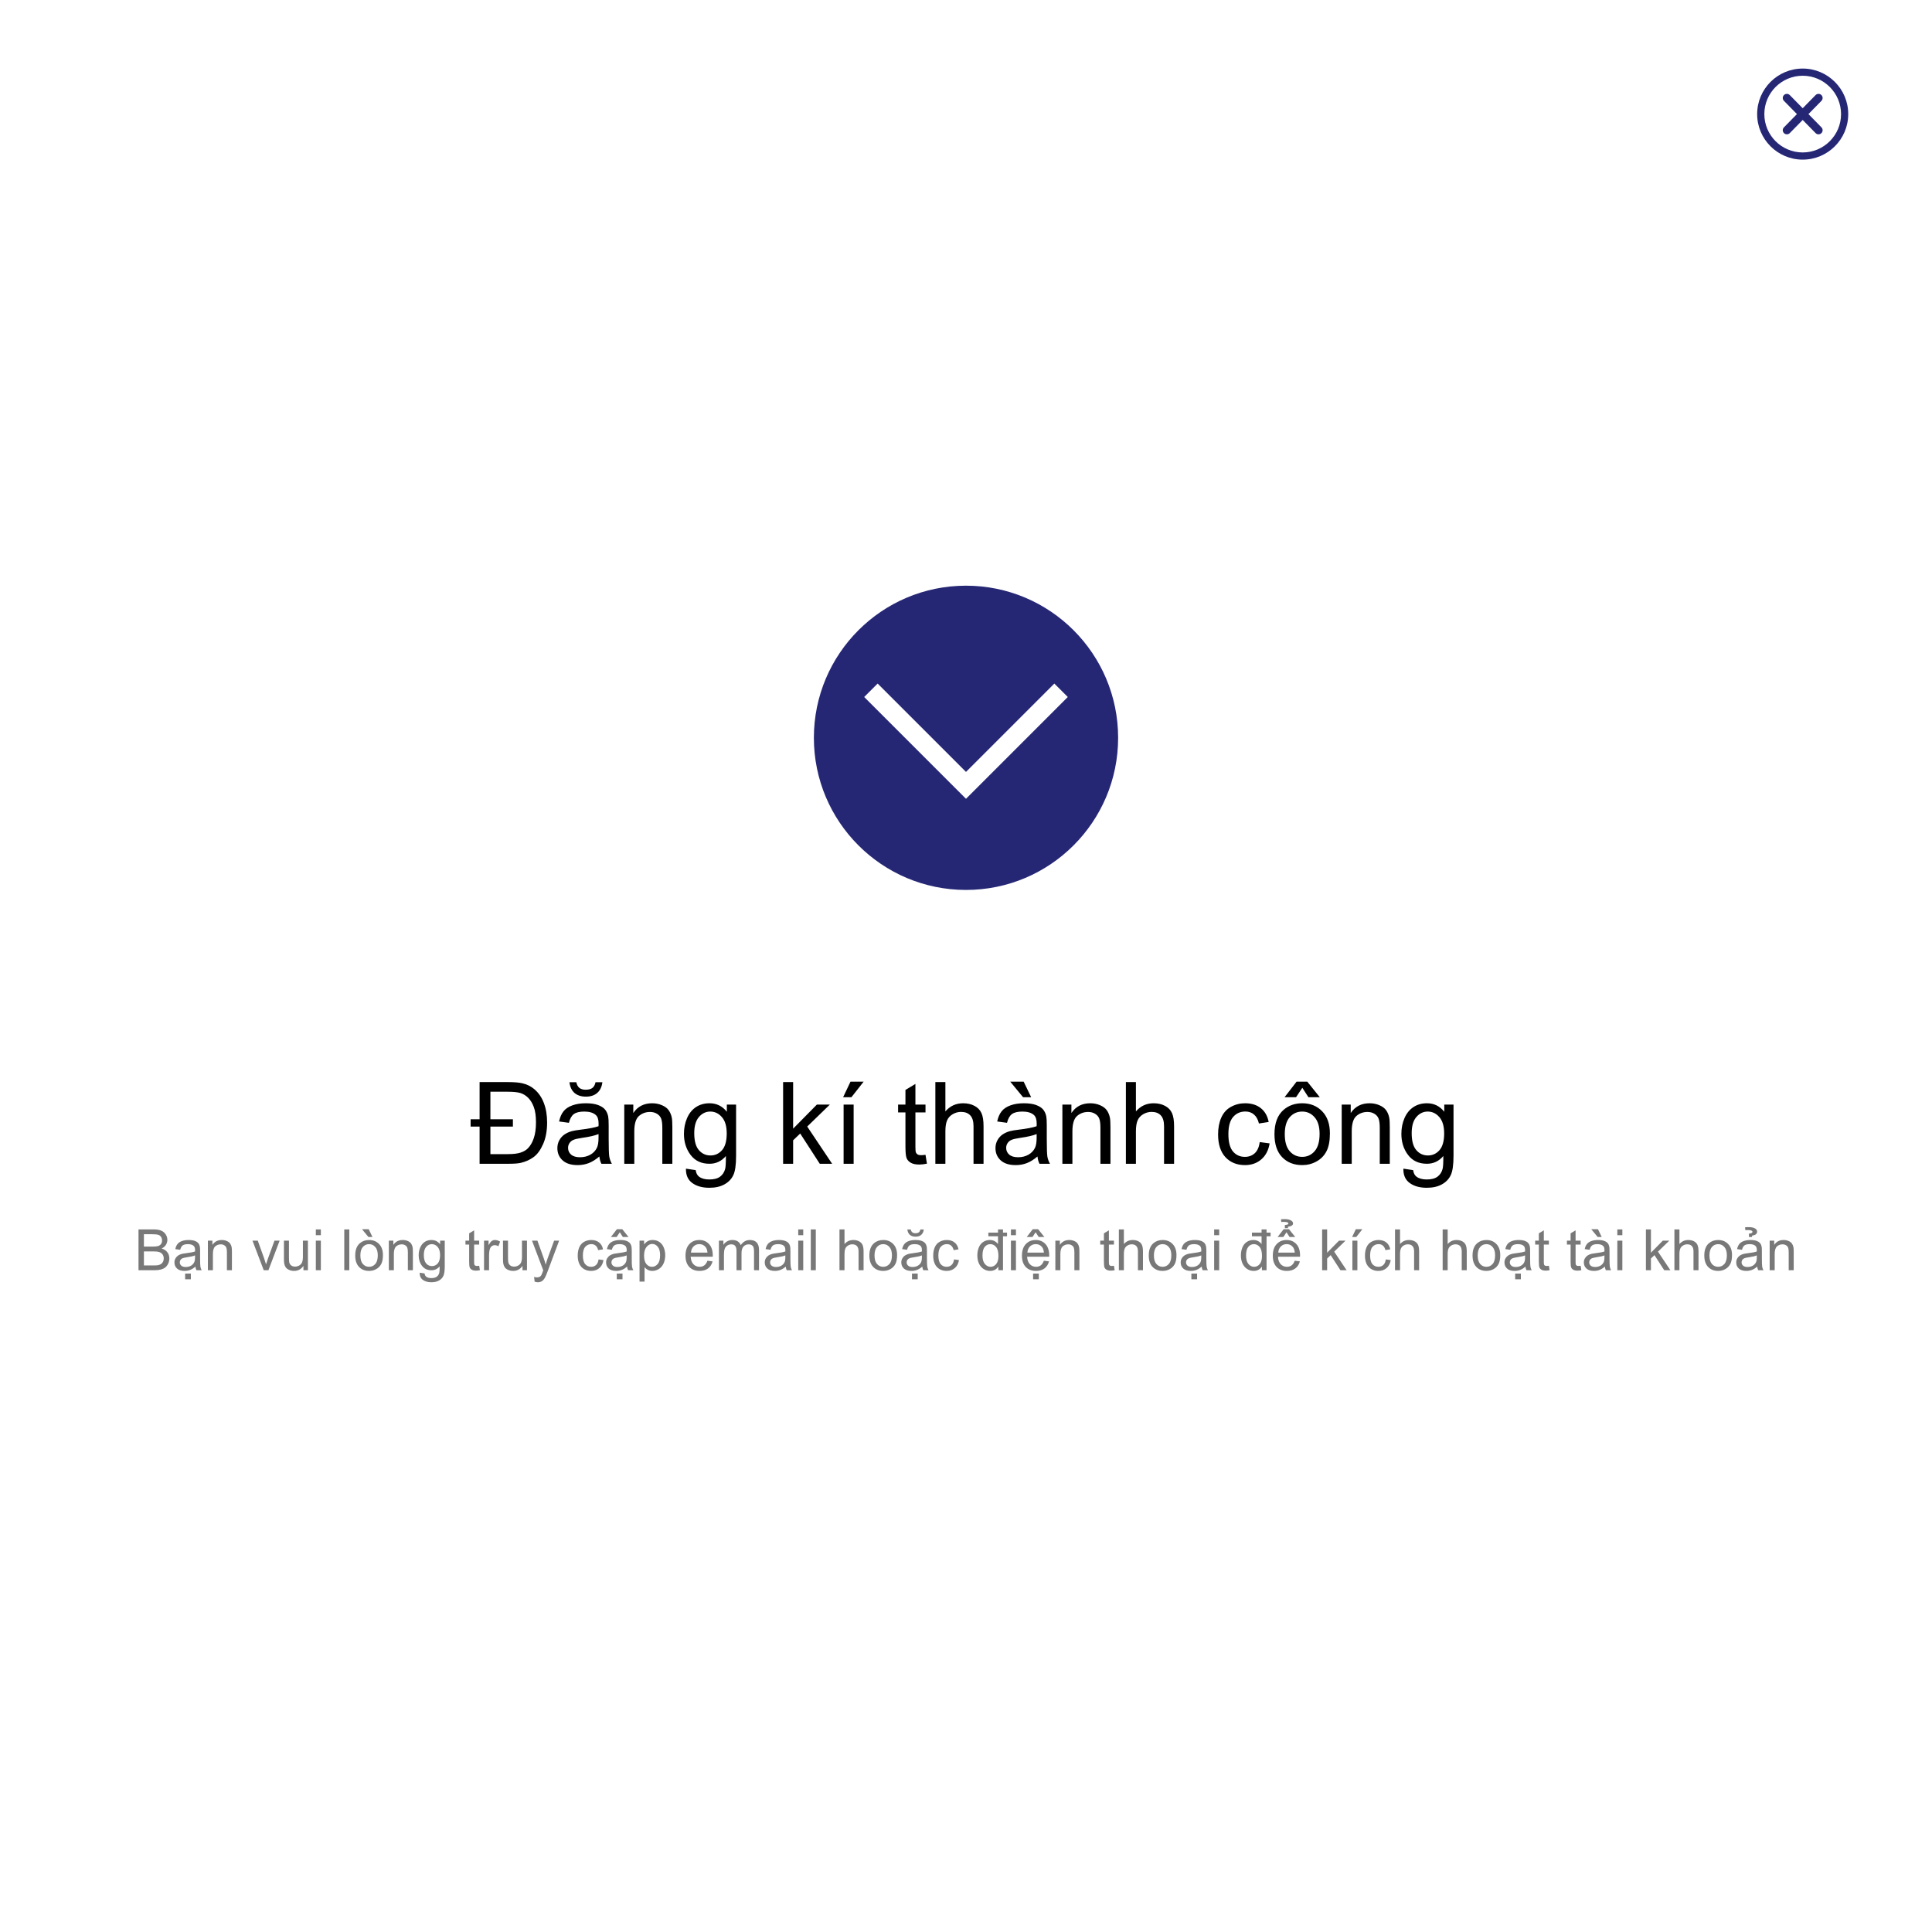 <svg width="508" height="508" viewBox="0 0 508 508" fill="none" xmlns="http://www.w3.org/2000/svg">
<g filter="url(#filter0_d_257_216)">
<rect x="4" width="500" height="500" rx="10" fill="white"/>
</g>
<path d="M254 154C231.91 154 214 171.91 214 194C214 216.09 231.91 234 254 234C276.09 234 294 216.09 294 194C294 171.91 276.09 154 254 154ZM254 210.035L227.23 183.27L230.765 179.735L254 202.965L277.23 179.735L280.765 183.27L254 210.035Z" fill="#252775"/>
<path d="M126.104 306V296.229H123.746V294.296H126.104V284.525H133.517C135.177 284.525 136.446 284.628 137.325 284.833C138.556 285.116 139.605 285.629 140.475 286.371C141.607 287.328 142.452 288.554 143.009 290.048C143.575 291.532 143.858 293.231 143.858 295.146C143.858 297.333 143.512 299.218 142.818 300.8C142.125 302.372 141.295 303.515 140.328 304.228C139.361 304.94 138.248 305.448 136.988 305.751C136.295 305.917 135.25 306 133.854 306H126.104ZM128.946 303.466H133.531C134.957 303.466 136.07 303.334 136.871 303.07C137.672 302.807 138.307 302.44 138.775 301.972C139.449 301.298 139.977 300.395 140.357 299.262C140.738 298.129 140.929 296.747 140.929 295.116C140.929 293.437 140.738 292.094 140.357 291.088C139.986 290.082 139.498 289.276 138.893 288.671C138.287 288.065 137.613 287.646 136.871 287.411C136.129 287.177 134.991 287.06 133.458 287.06H128.946V294.296H134.864V296.229H128.946V303.466ZM157.599 304.081C156.622 304.911 155.68 305.497 154.771 305.839C153.873 306.181 152.906 306.352 151.871 306.352C150.162 306.352 148.849 305.937 147.931 305.106C147.013 304.267 146.554 303.197 146.554 301.898C146.554 301.137 146.725 300.443 147.066 299.818C147.418 299.184 147.872 298.676 148.429 298.295C148.995 297.914 149.63 297.626 150.333 297.431C150.851 297.294 151.632 297.162 152.677 297.035C154.806 296.781 156.373 296.479 157.379 296.127C157.389 295.766 157.394 295.536 157.394 295.438C157.394 294.364 157.145 293.607 156.646 293.168C155.973 292.572 154.972 292.274 153.644 292.274C152.403 292.274 151.485 292.494 150.89 292.934C150.304 293.363 149.869 294.13 149.586 295.233L147.008 294.882C147.242 293.778 147.628 292.89 148.165 292.216C148.702 291.532 149.479 291.01 150.494 290.648C151.51 290.277 152.687 290.092 154.024 290.092C155.353 290.092 156.432 290.248 157.262 290.561C158.092 290.873 158.702 291.269 159.093 291.747C159.483 292.216 159.757 292.812 159.913 293.534C160.001 293.983 160.045 294.794 160.045 295.966V299.481C160.045 301.933 160.099 303.485 160.206 304.14C160.323 304.784 160.548 305.404 160.88 306H158.126C157.853 305.453 157.677 304.813 157.599 304.081ZM157.379 298.192C156.422 298.583 154.986 298.915 153.072 299.188C151.988 299.345 151.222 299.521 150.772 299.716C150.323 299.911 149.977 300.199 149.732 300.58C149.488 300.951 149.366 301.366 149.366 301.825C149.366 302.528 149.63 303.114 150.157 303.583C150.694 304.052 151.476 304.286 152.501 304.286C153.517 304.286 154.42 304.066 155.211 303.627C156.002 303.178 156.583 302.567 156.954 301.796C157.237 301.2 157.379 300.321 157.379 299.159V298.192ZM156.588 284.555H158.39C158.243 285.775 157.794 286.713 157.042 287.367C156.3 288.021 155.309 288.349 154.068 288.349C152.818 288.349 151.817 288.026 151.065 287.382C150.323 286.728 149.879 285.785 149.732 284.555H151.534C151.671 285.219 151.939 285.717 152.34 286.049C152.75 286.371 153.297 286.532 153.98 286.532C154.771 286.532 155.367 286.376 155.768 286.063C156.178 285.741 156.451 285.238 156.588 284.555ZM164.146 306V290.443H166.52V292.655C167.662 290.946 169.312 290.092 171.471 290.092C172.408 290.092 173.268 290.263 174.049 290.604C174.84 290.937 175.431 291.376 175.821 291.923C176.212 292.47 176.485 293.119 176.642 293.871C176.739 294.359 176.788 295.214 176.788 296.435V306H174.151V296.537C174.151 295.463 174.049 294.662 173.844 294.135C173.639 293.598 173.272 293.173 172.745 292.86C172.228 292.538 171.617 292.377 170.914 292.377C169.791 292.377 168.819 292.733 167.999 293.446C167.188 294.159 166.783 295.512 166.783 297.504V306H164.146ZM180.362 307.289L182.926 307.67C183.033 308.461 183.331 309.037 183.819 309.398C184.474 309.887 185.367 310.131 186.5 310.131C187.721 310.131 188.663 309.887 189.327 309.398C189.991 308.91 190.44 308.227 190.675 307.348C190.812 306.811 190.875 305.683 190.865 303.964C189.713 305.321 188.277 306 186.559 306C184.42 306 182.765 305.229 181.593 303.686C180.421 302.143 179.835 300.292 179.835 298.134C179.835 296.649 180.104 295.282 180.641 294.032C181.178 292.772 181.954 291.801 182.97 291.117C183.995 290.434 185.196 290.092 186.573 290.092C188.409 290.092 189.923 290.834 191.114 292.318V290.443H193.546V303.891C193.546 306.312 193.297 308.026 192.799 309.032C192.311 310.048 191.529 310.849 190.455 311.435C189.391 312.021 188.077 312.313 186.515 312.313C184.659 312.313 183.16 311.894 182.018 311.054C180.875 310.224 180.323 308.969 180.362 307.289ZM182.545 297.943C182.545 299.984 182.95 301.474 183.761 302.411C184.571 303.349 185.587 303.817 186.808 303.817C188.019 303.817 189.034 303.354 189.854 302.426C190.675 301.488 191.085 300.023 191.085 298.031C191.085 296.127 190.66 294.691 189.811 293.725C188.971 292.758 187.955 292.274 186.764 292.274C185.592 292.274 184.596 292.753 183.775 293.71C182.955 294.657 182.545 296.068 182.545 297.943ZM205.909 306V284.525H208.546V296.771L214.786 290.443H218.199L212.252 296.215L218.8 306H215.548L210.406 298.046L208.546 299.833V306H205.909ZM221.817 306V290.443H224.454V306H221.817ZM221.686 288.51L223.634 284.408H227.091L223.868 288.51H221.686ZM243.351 303.642L243.731 305.971C242.989 306.127 242.325 306.205 241.739 306.205C240.782 306.205 240.04 306.054 239.513 305.751C238.985 305.448 238.614 305.053 238.399 304.564C238.185 304.066 238.077 303.026 238.077 301.444V292.494H236.144V290.443H238.077V286.591L240.699 285.009V290.443H243.351V292.494H240.699V301.591C240.699 302.343 240.743 302.826 240.831 303.041C240.929 303.256 241.08 303.427 241.285 303.554C241.5 303.681 241.803 303.744 242.193 303.744C242.486 303.744 242.872 303.71 243.351 303.642ZM245.943 306V284.525H248.58V292.23C249.811 290.805 251.363 290.092 253.238 290.092C254.391 290.092 255.392 290.321 256.241 290.78C257.091 291.229 257.696 291.854 258.058 292.655C258.429 293.456 258.614 294.618 258.614 296.142V306H255.978V296.142C255.978 294.823 255.689 293.866 255.113 293.271C254.547 292.665 253.741 292.362 252.696 292.362C251.915 292.362 251.178 292.567 250.484 292.978C249.801 293.378 249.312 293.925 249.02 294.618C248.727 295.312 248.58 296.269 248.58 297.489V306H245.943ZM272.794 304.081C271.817 304.911 270.875 305.497 269.967 305.839C269.068 306.181 268.102 306.352 267.066 306.352C265.357 306.352 264.044 305.937 263.126 305.106C262.208 304.267 261.749 303.197 261.749 301.898C261.749 301.137 261.92 300.443 262.262 299.818C262.613 299.184 263.067 298.676 263.624 298.295C264.19 297.914 264.825 297.626 265.528 297.431C266.046 297.294 266.827 297.162 267.872 297.035C270.001 296.781 271.568 296.479 272.574 296.127C272.584 295.766 272.589 295.536 272.589 295.438C272.589 294.364 272.34 293.607 271.842 293.168C271.168 292.572 270.167 292.274 268.839 292.274C267.599 292.274 266.681 292.494 266.085 292.934C265.499 293.363 265.064 294.13 264.781 295.233L262.203 294.882C262.438 293.778 262.823 292.89 263.36 292.216C263.897 291.532 264.674 291.01 265.689 290.648C266.705 290.277 267.882 290.092 269.22 290.092C270.548 290.092 271.627 290.248 272.457 290.561C273.287 290.873 273.897 291.269 274.288 291.747C274.679 292.216 274.952 292.812 275.108 293.534C275.196 293.983 275.24 294.794 275.24 295.966V299.481C275.24 301.933 275.294 303.485 275.401 304.14C275.519 304.784 275.743 305.404 276.075 306H273.321C273.048 305.453 272.872 304.813 272.794 304.081ZM272.574 298.192C271.617 298.583 270.182 298.915 268.268 299.188C267.184 299.345 266.417 299.521 265.968 299.716C265.519 299.911 265.172 300.199 264.928 300.58C264.684 300.951 264.562 301.366 264.562 301.825C264.562 302.528 264.825 303.114 265.353 303.583C265.89 304.052 266.671 304.286 267.696 304.286C268.712 304.286 269.615 304.066 270.406 303.627C271.197 303.178 271.778 302.567 272.149 301.796C272.433 301.2 272.574 300.321 272.574 299.159V298.192ZM271.139 288.51H269.015L265.631 284.408H269.161L271.139 288.51ZM279.342 306V290.443H281.715V292.655C282.857 290.946 284.508 290.092 286.666 290.092C287.604 290.092 288.463 290.263 289.244 290.604C290.035 290.937 290.626 291.376 291.017 291.923C291.407 292.47 291.681 293.119 291.837 293.871C291.935 294.359 291.983 295.214 291.983 296.435V306H289.347V296.537C289.347 295.463 289.244 294.662 289.039 294.135C288.834 293.598 288.468 293.173 287.94 292.86C287.423 292.538 286.812 292.377 286.109 292.377C284.986 292.377 284.015 292.733 283.194 293.446C282.384 294.159 281.979 295.512 281.979 297.504V306H279.342ZM296.041 306V284.525H298.678V292.23C299.908 290.805 301.461 290.092 303.336 290.092C304.488 290.092 305.489 290.321 306.339 290.78C307.188 291.229 307.794 291.854 308.155 292.655C308.526 293.456 308.712 294.618 308.712 296.142V306H306.075V296.142C306.075 294.823 305.787 293.866 305.211 293.271C304.645 292.665 303.839 292.362 302.794 292.362C302.013 292.362 301.275 292.567 300.582 292.978C299.898 293.378 299.41 293.925 299.117 294.618C298.824 295.312 298.678 296.269 298.678 297.489V306H296.041ZM331.241 300.302L333.834 300.639C333.551 302.426 332.823 303.827 331.651 304.843C330.489 305.849 329.059 306.352 327.359 306.352C325.23 306.352 323.517 305.658 322.218 304.271C320.929 302.875 320.284 300.878 320.284 298.28C320.284 296.601 320.562 295.131 321.119 293.871C321.676 292.611 322.521 291.669 323.653 291.044C324.796 290.409 326.036 290.092 327.374 290.092C329.063 290.092 330.445 290.521 331.52 291.381C332.594 292.23 333.282 293.441 333.585 295.014L331.021 295.409C330.777 294.364 330.343 293.578 329.718 293.051C329.103 292.523 328.355 292.26 327.477 292.26C326.148 292.26 325.069 292.738 324.239 293.695C323.409 294.643 322.994 296.146 322.994 298.207C322.994 300.297 323.395 301.815 324.195 302.763C324.996 303.71 326.041 304.184 327.33 304.184C328.365 304.184 329.229 303.866 329.923 303.231C330.616 302.597 331.056 301.62 331.241 300.302ZM335.108 298.222C335.108 295.341 335.909 293.207 337.511 291.82C338.849 290.668 340.479 290.092 342.403 290.092C344.542 290.092 346.29 290.795 347.647 292.201C349.005 293.598 349.684 295.531 349.684 298.002C349.684 300.004 349.381 301.581 348.775 302.733C348.18 303.876 347.306 304.765 346.153 305.399C345.011 306.034 343.761 306.352 342.403 306.352C340.226 306.352 338.463 305.653 337.115 304.257C335.777 302.86 335.108 300.849 335.108 298.222ZM337.818 298.222C337.818 300.214 338.253 301.708 339.122 302.704C339.991 303.69 341.085 304.184 342.403 304.184C343.712 304.184 344.801 303.686 345.67 302.689C346.539 301.693 346.974 300.175 346.974 298.134C346.974 296.21 346.534 294.755 345.655 293.769C344.786 292.772 343.702 292.274 342.403 292.274C341.085 292.274 339.991 292.768 339.122 293.754C338.253 294.74 337.818 296.229 337.818 298.222ZM342.433 286.02L340.777 288.51H337.76L340.924 284.408H343.736L347.032 288.51H344.044L342.433 286.02ZM352.789 306V290.443H355.162V292.655C356.305 290.946 357.955 290.092 360.113 290.092C361.051 290.092 361.91 290.263 362.691 290.604C363.482 290.937 364.073 291.376 364.464 291.923C364.854 292.47 365.128 293.119 365.284 293.871C365.382 294.359 365.431 295.214 365.431 296.435V306H362.794V296.537C362.794 295.463 362.691 294.662 362.486 294.135C362.281 293.598 361.915 293.173 361.388 292.86C360.87 292.538 360.26 292.377 359.557 292.377C358.434 292.377 357.462 292.733 356.642 293.446C355.831 294.159 355.426 295.512 355.426 297.504V306H352.789ZM369.005 307.289L371.568 307.67C371.676 308.461 371.974 309.037 372.462 309.398C373.116 309.887 374.01 310.131 375.143 310.131C376.363 310.131 377.306 309.887 377.97 309.398C378.634 308.91 379.083 308.227 379.317 307.348C379.454 306.811 379.518 305.683 379.508 303.964C378.355 305.321 376.92 306 375.201 306C373.062 306 371.407 305.229 370.235 303.686C369.063 302.143 368.478 300.292 368.478 298.134C368.478 296.649 368.746 295.282 369.283 294.032C369.82 292.772 370.597 291.801 371.612 291.117C372.638 290.434 373.839 290.092 375.216 290.092C377.052 290.092 378.565 290.834 379.757 292.318V290.443H382.188V303.891C382.188 306.312 381.939 308.026 381.441 309.032C380.953 310.048 380.172 310.849 379.098 311.435C378.033 312.021 376.72 312.313 375.157 312.313C373.302 312.313 371.803 311.894 370.66 311.054C369.518 310.224 368.966 308.969 369.005 307.289ZM371.188 297.943C371.188 299.984 371.593 301.474 372.403 302.411C373.214 303.349 374.229 303.817 375.45 303.817C376.661 303.817 377.677 303.354 378.497 302.426C379.317 301.488 379.728 300.023 379.728 298.031C379.728 296.127 379.303 294.691 378.453 293.725C377.613 292.758 376.598 292.274 375.406 292.274C374.234 292.274 373.238 292.753 372.418 293.71C371.598 294.657 371.188 296.068 371.188 297.943Z" fill="black"/>
<path d="M36.419 334V323.263H40.448C41.268 323.263 41.925 323.373 42.418 323.592C42.916 323.807 43.304 324.142 43.583 324.596C43.866 325.045 44.007 325.516 44.007 326.009C44.007 326.468 43.883 326.9 43.634 327.306C43.385 327.711 43.009 328.038 42.506 328.287C43.155 328.478 43.653 328.802 44 329.261C44.352 329.72 44.527 330.262 44.527 330.887C44.527 331.39 44.42 331.859 44.205 332.293C43.995 332.723 43.734 333.055 43.421 333.29C43.109 333.524 42.716 333.702 42.242 333.824C41.773 333.941 41.197 334 40.514 334H36.419ZM37.84 327.774H40.162C40.792 327.774 41.244 327.733 41.517 327.65C41.878 327.542 42.149 327.364 42.33 327.115C42.516 326.866 42.608 326.554 42.608 326.178C42.608 325.821 42.523 325.509 42.352 325.24C42.181 324.967 41.937 324.781 41.62 324.684C41.302 324.581 40.758 324.53 39.986 324.53H37.84V327.774ZM37.84 332.733H40.514C40.973 332.733 41.295 332.716 41.48 332.682C41.808 332.623 42.081 332.525 42.301 332.389C42.52 332.252 42.701 332.054 42.843 331.795C42.984 331.532 43.055 331.229 43.055 330.887C43.055 330.487 42.953 330.14 42.748 329.847C42.542 329.549 42.257 329.342 41.891 329.225C41.529 329.103 41.007 329.042 40.323 329.042H37.84V332.733ZM51.39 333.041C50.902 333.456 50.431 333.749 49.977 333.919C49.527 334.09 49.044 334.176 48.526 334.176C47.672 334.176 47.015 333.968 46.556 333.553C46.097 333.133 45.868 332.599 45.868 331.949C45.868 331.568 45.953 331.222 46.124 330.909C46.3 330.592 46.527 330.338 46.805 330.147C47.088 329.957 47.406 329.813 47.757 329.715C48.016 329.647 48.407 329.581 48.929 329.518C49.994 329.391 50.777 329.239 51.28 329.063C51.285 328.883 51.288 328.768 51.288 328.719C51.288 328.182 51.163 327.804 50.914 327.584C50.577 327.286 50.077 327.137 49.413 327.137C48.792 327.137 48.334 327.247 48.036 327.467C47.743 327.682 47.525 328.065 47.384 328.617L46.095 328.441C46.212 327.889 46.405 327.445 46.673 327.108C46.942 326.766 47.33 326.505 47.838 326.324C48.346 326.139 48.934 326.046 49.603 326.046C50.267 326.046 50.807 326.124 51.222 326.28C51.637 326.437 51.942 326.634 52.137 326.874C52.333 327.108 52.469 327.406 52.547 327.767C52.591 327.992 52.613 328.397 52.613 328.983V330.741C52.613 331.966 52.64 332.743 52.694 333.07C52.752 333.392 52.865 333.702 53.031 334H51.654C51.517 333.727 51.429 333.407 51.39 333.041ZM51.28 330.096C50.802 330.292 50.084 330.458 49.127 330.594C48.585 330.672 48.202 330.76 47.977 330.858C47.752 330.956 47.579 331.1 47.457 331.29C47.335 331.476 47.274 331.683 47.274 331.913C47.274 332.264 47.406 332.557 47.669 332.792C47.938 333.026 48.329 333.143 48.841 333.143C49.349 333.143 49.801 333.033 50.196 332.813C50.592 332.589 50.882 332.284 51.068 331.898C51.209 331.6 51.28 331.161 51.28 330.58V330.096ZM48.68 336.38V334.879H50.182V336.38H48.68ZM54.664 334V326.222H55.851V327.328C56.422 326.473 57.247 326.046 58.326 326.046C58.795 326.046 59.225 326.131 59.615 326.302C60.011 326.468 60.306 326.688 60.502 326.961C60.697 327.235 60.834 327.56 60.912 327.936C60.96 328.18 60.985 328.607 60.985 329.217V334H59.666V329.269C59.666 328.731 59.615 328.331 59.513 328.067C59.41 327.799 59.227 327.586 58.963 327.43C58.705 327.269 58.399 327.188 58.048 327.188C57.486 327.188 57.001 327.367 56.59 327.723C56.185 328.08 55.982 328.756 55.982 329.752V334H54.664ZM69.349 334L66.39 326.222H67.782L69.452 330.88C69.632 331.383 69.798 331.905 69.95 332.447C70.067 332.037 70.231 331.544 70.44 330.968L72.169 326.222H73.524L70.58 334H69.349ZM79.786 334V332.857C79.181 333.736 78.358 334.176 77.318 334.176C76.859 334.176 76.429 334.088 76.029 333.912C75.633 333.736 75.338 333.517 75.143 333.253C74.952 332.984 74.818 332.657 74.74 332.271C74.686 332.013 74.659 331.603 74.659 331.041V326.222H75.978V330.536C75.978 331.224 76.004 331.688 76.058 331.927C76.141 332.274 76.317 332.547 76.585 332.748C76.854 332.943 77.186 333.041 77.582 333.041C77.977 333.041 78.348 332.94 78.695 332.74C79.041 332.535 79.286 332.259 79.427 331.913C79.574 331.561 79.647 331.053 79.647 330.389V326.222H80.965V334H79.786ZM83.045 324.779V323.263H84.364V324.779H83.045ZM83.045 334V326.222H84.364V334H83.045ZM90.523 334V323.263H91.842V334H90.523ZM93.402 330.111C93.402 328.67 93.802 327.604 94.603 326.91C95.272 326.334 96.087 326.046 97.049 326.046C98.119 326.046 98.993 326.397 99.671 327.101C100.35 327.799 100.689 328.766 100.689 330.001C100.689 331.002 100.538 331.791 100.235 332.367C99.938 332.938 99.501 333.382 98.924 333.7C98.353 334.017 97.728 334.176 97.049 334.176C95.96 334.176 95.079 333.827 94.405 333.128C93.736 332.43 93.402 331.424 93.402 330.111ZM94.757 330.111C94.757 331.107 94.974 331.854 95.409 332.352C95.843 332.845 96.39 333.092 97.049 333.092C97.704 333.092 98.248 332.843 98.683 332.345C99.117 331.847 99.335 331.087 99.335 330.067C99.335 329.105 99.115 328.377 98.675 327.884C98.241 327.386 97.699 327.137 97.049 327.137C96.39 327.137 95.843 327.384 95.409 327.877C94.974 328.37 94.757 329.115 94.757 330.111ZM97.936 325.255H96.874L95.182 323.204H96.947L97.936 325.255ZM102.242 334V326.222H103.429V327.328C104 326.473 104.825 326.046 105.904 326.046C106.373 326.046 106.803 326.131 107.193 326.302C107.589 326.468 107.884 326.688 108.08 326.961C108.275 327.235 108.412 327.56 108.49 327.936C108.539 328.18 108.563 328.607 108.563 329.217V334H107.245V329.269C107.245 328.731 107.193 328.331 107.091 328.067C106.988 327.799 106.805 327.586 106.542 327.43C106.283 327.269 105.978 327.188 105.626 327.188C105.064 327.188 104.579 327.367 104.168 327.723C103.763 328.08 103.561 328.756 103.561 329.752V334H102.242ZM110.35 334.645L111.632 334.835C111.686 335.23 111.834 335.519 112.079 335.699C112.406 335.943 112.853 336.065 113.419 336.065C114.029 336.065 114.5 335.943 114.833 335.699C115.165 335.455 115.389 335.113 115.506 334.674C115.575 334.405 115.606 333.841 115.602 332.982C115.025 333.661 114.308 334 113.448 334C112.379 334 111.551 333.614 110.965 332.843C110.379 332.071 110.086 331.146 110.086 330.067C110.086 329.325 110.221 328.641 110.489 328.016C110.758 327.386 111.146 326.9 111.654 326.559C112.167 326.217 112.767 326.046 113.456 326.046C114.374 326.046 115.13 326.417 115.726 327.159V326.222H116.942V332.945C116.942 334.156 116.817 335.013 116.568 335.516C116.324 336.024 115.934 336.424 115.396 336.717C114.864 337.01 114.208 337.157 113.426 337.157C112.499 337.157 111.749 336.947 111.178 336.527C110.606 336.112 110.331 335.484 110.35 334.645ZM111.441 329.972C111.441 330.992 111.644 331.737 112.049 332.206C112.455 332.674 112.962 332.909 113.573 332.909C114.178 332.909 114.686 332.677 115.096 332.213C115.506 331.744 115.711 331.012 115.711 330.016C115.711 329.063 115.499 328.346 115.074 327.862C114.654 327.379 114.146 327.137 113.551 327.137C112.965 327.137 112.467 327.376 112.057 327.855C111.646 328.329 111.441 329.034 111.441 329.972ZM125.995 332.821L126.185 333.985C125.814 334.063 125.482 334.103 125.189 334.103C124.71 334.103 124.339 334.027 124.076 333.875C123.812 333.724 123.626 333.526 123.519 333.282C123.412 333.033 123.358 332.513 123.358 331.722V327.247H122.391V326.222H123.358V324.295L124.669 323.504V326.222H125.995V327.247H124.669V331.795C124.669 332.171 124.691 332.413 124.735 332.521C124.784 332.628 124.859 332.713 124.962 332.777C125.069 332.84 125.221 332.872 125.416 332.872C125.562 332.872 125.755 332.855 125.995 332.821ZM127.276 334V326.222H128.463V327.401C128.766 326.849 129.044 326.485 129.298 326.31C129.557 326.134 129.84 326.046 130.147 326.046C130.592 326.046 131.043 326.188 131.502 326.471L131.048 327.694C130.726 327.503 130.404 327.408 130.082 327.408C129.793 327.408 129.535 327.496 129.305 327.672C129.076 327.843 128.912 328.082 128.814 328.39C128.668 328.858 128.595 329.371 128.595 329.928V334H127.276ZM137.384 334V332.857C136.778 333.736 135.956 334.176 134.916 334.176C134.457 334.176 134.027 334.088 133.626 333.912C133.231 333.736 132.936 333.517 132.74 333.253C132.55 332.984 132.416 332.657 132.337 332.271C132.284 332.013 132.257 331.603 132.257 331.041V326.222H133.575V330.536C133.575 331.224 133.602 331.688 133.656 331.927C133.739 332.274 133.915 332.547 134.183 332.748C134.452 332.943 134.784 333.041 135.179 333.041C135.575 333.041 135.946 332.94 136.292 332.74C136.639 332.535 136.883 332.259 137.025 331.913C137.171 331.561 137.245 331.053 137.245 330.389V326.222H138.563V334H137.384ZM140.577 336.996L140.431 335.758C140.719 335.836 140.97 335.875 141.185 335.875C141.478 335.875 141.712 335.826 141.888 335.729C142.064 335.631 142.208 335.494 142.32 335.318C142.403 335.187 142.538 334.859 142.723 334.337C142.748 334.264 142.787 334.156 142.84 334.015L139.889 326.222H141.31L142.928 330.726C143.138 331.297 143.326 331.898 143.492 332.528C143.644 331.922 143.824 331.332 144.034 330.755L145.697 326.222H147.015L144.056 334.132C143.739 334.986 143.492 335.575 143.316 335.897C143.082 336.332 142.813 336.649 142.511 336.849C142.208 337.054 141.847 337.157 141.427 337.157C141.173 337.157 140.89 337.103 140.577 336.996ZM157.386 331.151L158.683 331.319C158.541 332.213 158.177 332.914 157.591 333.421C157.01 333.924 156.295 334.176 155.445 334.176C154.381 334.176 153.524 333.829 152.875 333.136C152.23 332.438 151.908 331.439 151.908 330.14C151.908 329.3 152.047 328.565 152.325 327.936C152.604 327.306 153.026 326.834 153.592 326.522C154.164 326.205 154.784 326.046 155.453 326.046C156.297 326.046 156.988 326.261 157.525 326.69C158.062 327.115 158.407 327.721 158.558 328.507L157.276 328.705C157.154 328.182 156.937 327.789 156.625 327.525C156.317 327.262 155.943 327.13 155.504 327.13C154.84 327.13 154.3 327.369 153.885 327.848C153.47 328.321 153.263 329.073 153.263 330.104C153.263 331.148 153.463 331.908 153.863 332.381C154.264 332.855 154.786 333.092 155.431 333.092C155.948 333.092 156.38 332.933 156.727 332.616C157.074 332.298 157.293 331.81 157.386 331.151ZM164.886 333.041C164.398 333.456 163.927 333.749 163.473 333.919C163.023 334.09 162.54 334.176 162.022 334.176C161.168 334.176 160.511 333.968 160.052 333.553C159.593 333.133 159.364 332.599 159.364 331.949C159.364 331.568 159.449 331.222 159.62 330.909C159.796 330.592 160.023 330.338 160.301 330.147C160.584 329.957 160.902 329.813 161.253 329.715C161.512 329.647 161.903 329.581 162.425 329.518C163.49 329.391 164.273 329.239 164.776 329.063C164.781 328.883 164.784 328.768 164.784 328.719C164.784 328.182 164.659 327.804 164.41 327.584C164.073 327.286 163.573 327.137 162.909 327.137C162.289 327.137 161.83 327.247 161.532 327.467C161.239 327.682 161.021 328.065 160.88 328.617L159.591 328.441C159.708 327.889 159.901 327.445 160.169 327.108C160.438 326.766 160.826 326.505 161.334 326.324C161.842 326.139 162.43 326.046 163.099 326.046C163.763 326.046 164.303 326.124 164.718 326.28C165.133 326.437 165.438 326.634 165.633 326.874C165.829 327.108 165.965 327.406 166.043 327.767C166.087 327.992 166.109 328.397 166.109 328.983V330.741C166.109 331.966 166.136 332.743 166.19 333.07C166.249 333.392 166.361 333.702 166.527 334H165.15C165.013 333.727 164.925 333.407 164.886 333.041ZM164.776 330.096C164.298 330.292 163.58 330.458 162.623 330.594C162.081 330.672 161.698 330.76 161.473 330.858C161.249 330.956 161.075 331.1 160.953 331.29C160.831 331.476 160.77 331.683 160.77 331.913C160.77 332.264 160.902 332.557 161.166 332.792C161.434 333.026 161.825 333.143 162.337 333.143C162.845 333.143 163.297 333.033 163.692 332.813C164.088 332.589 164.378 332.284 164.564 331.898C164.706 331.6 164.776 331.161 164.776 330.58V330.096ZM162.967 324.01L162.14 325.255H160.631L162.213 323.204H163.619L165.267 325.255H163.773L162.967 324.01ZM162.176 336.38V334.879H163.678V336.38H162.176ZM168.16 336.981V326.222H169.361V327.232C169.645 326.837 169.964 326.542 170.321 326.346C170.677 326.146 171.109 326.046 171.617 326.046C172.281 326.046 172.867 326.217 173.375 326.559C173.883 326.9 174.266 327.384 174.525 328.009C174.784 328.629 174.913 329.31 174.913 330.052C174.913 330.848 174.769 331.566 174.481 332.206C174.198 332.84 173.783 333.329 173.236 333.67C172.694 334.007 172.123 334.176 171.522 334.176C171.083 334.176 170.687 334.083 170.335 333.897C169.989 333.712 169.703 333.478 169.479 333.194V336.981H168.16ZM169.354 330.155C169.354 331.156 169.557 331.896 169.962 332.374C170.367 332.853 170.858 333.092 171.434 333.092C172.02 333.092 172.521 332.845 172.936 332.352C173.355 331.854 173.565 331.085 173.565 330.045C173.565 329.054 173.36 328.312 172.95 327.818C172.545 327.325 172.059 327.079 171.493 327.079C170.931 327.079 170.433 327.342 169.999 327.87C169.569 328.392 169.354 329.154 169.354 330.155ZM186.009 331.495L187.372 331.664C187.157 332.459 186.759 333.077 186.178 333.517C185.597 333.956 184.854 334.176 183.951 334.176C182.813 334.176 181.91 333.827 181.241 333.128C180.577 332.425 180.245 331.441 180.245 330.177C180.245 328.868 180.582 327.853 181.256 327.13C181.93 326.407 182.804 326.046 183.878 326.046C184.918 326.046 185.768 326.4 186.427 327.108C187.086 327.816 187.416 328.812 187.416 330.096C187.416 330.174 187.413 330.292 187.408 330.448H181.607C181.656 331.302 181.898 331.957 182.333 332.411C182.767 332.865 183.309 333.092 183.958 333.092C184.442 333.092 184.854 332.965 185.196 332.711C185.538 332.457 185.809 332.052 186.009 331.495ZM181.681 329.364H186.024C185.965 328.709 185.799 328.219 185.526 327.892C185.106 327.384 184.562 327.13 183.893 327.13C183.287 327.13 182.777 327.333 182.362 327.738C181.952 328.143 181.725 328.685 181.681 329.364ZM189.034 334V326.222H190.213V327.313C190.458 326.932 190.782 326.627 191.188 326.397C191.593 326.163 192.054 326.046 192.572 326.046C193.148 326.046 193.619 326.166 193.985 326.405C194.356 326.644 194.618 326.979 194.769 327.408C195.384 326.5 196.185 326.046 197.171 326.046C197.943 326.046 198.536 326.261 198.951 326.69C199.366 327.115 199.574 327.772 199.574 328.661V334H198.263V329.1C198.263 328.573 198.219 328.194 198.131 327.965C198.048 327.73 197.894 327.542 197.669 327.401C197.445 327.259 197.181 327.188 196.878 327.188C196.332 327.188 195.877 327.372 195.516 327.738C195.155 328.099 194.974 328.68 194.974 329.481V334H193.656V328.946C193.656 328.36 193.548 327.921 193.333 327.628C193.119 327.335 192.767 327.188 192.279 327.188C191.908 327.188 191.563 327.286 191.246 327.481C190.934 327.677 190.707 327.962 190.565 328.338C190.423 328.714 190.353 329.256 190.353 329.964V334H189.034ZM206.605 333.041C206.117 333.456 205.646 333.749 205.191 333.919C204.742 334.09 204.259 334.176 203.741 334.176C202.887 334.176 202.23 333.968 201.771 333.553C201.312 333.133 201.083 332.599 201.083 331.949C201.083 331.568 201.168 331.222 201.339 330.909C201.515 330.592 201.742 330.338 202.02 330.147C202.303 329.957 202.621 329.813 202.972 329.715C203.231 329.647 203.622 329.581 204.144 329.518C205.208 329.391 205.992 329.239 206.495 329.063C206.5 328.883 206.502 328.768 206.502 328.719C206.502 328.182 206.378 327.804 206.129 327.584C205.792 327.286 205.292 327.137 204.627 327.137C204.007 327.137 203.548 327.247 203.25 327.467C202.958 327.682 202.74 328.065 202.599 328.617L201.31 328.441C201.427 327.889 201.62 327.445 201.888 327.108C202.157 326.766 202.545 326.505 203.053 326.324C203.561 326.139 204.149 326.046 204.818 326.046C205.482 326.046 206.021 326.124 206.437 326.28C206.852 326.437 207.157 326.634 207.352 326.874C207.547 327.108 207.684 327.406 207.762 327.767C207.806 327.992 207.828 328.397 207.828 328.983V330.741C207.828 331.966 207.855 332.743 207.909 333.07C207.967 333.392 208.08 333.702 208.246 334H206.869C206.732 333.727 206.644 333.407 206.605 333.041ZM206.495 330.096C206.017 330.292 205.299 330.458 204.342 330.594C203.8 330.672 203.417 330.76 203.192 330.858C202.967 330.956 202.794 331.1 202.672 331.29C202.55 331.476 202.489 331.683 202.489 331.913C202.489 332.264 202.621 332.557 202.884 332.792C203.153 333.026 203.543 333.143 204.056 333.143C204.564 333.143 205.016 333.033 205.411 332.813C205.807 332.589 206.097 332.284 206.283 331.898C206.424 331.6 206.495 331.161 206.495 330.58V330.096ZM209.886 324.779V323.263H211.205V324.779H209.886ZM209.886 334V326.222H211.205V334H209.886ZM213.189 334V323.263H214.508V334H213.189ZM220.733 334V323.263H222.052V327.115C222.667 326.402 223.443 326.046 224.381 326.046C224.957 326.046 225.458 326.161 225.882 326.39C226.307 326.615 226.61 326.927 226.791 327.328C226.976 327.728 227.069 328.309 227.069 329.071V334H225.75V329.071C225.75 328.412 225.606 327.933 225.318 327.635C225.035 327.333 224.632 327.181 224.11 327.181C223.719 327.181 223.351 327.284 223.004 327.489C222.662 327.689 222.418 327.962 222.271 328.309C222.125 328.656 222.052 329.134 222.052 329.745V334H220.733ZM228.592 330.111C228.592 328.67 228.993 327.604 229.793 326.91C230.462 326.334 231.278 326.046 232.24 326.046C233.309 326.046 234.183 326.397 234.862 327.101C235.541 327.799 235.88 328.766 235.88 330.001C235.88 331.002 235.729 331.791 235.426 332.367C235.128 332.938 234.691 333.382 234.115 333.7C233.543 334.017 232.918 334.176 232.24 334.176C231.151 334.176 230.27 333.827 229.596 333.128C228.927 332.43 228.592 331.424 228.592 330.111ZM229.947 330.111C229.947 331.107 230.165 331.854 230.599 332.352C231.034 332.845 231.581 333.092 232.24 333.092C232.894 333.092 233.438 332.843 233.873 332.345C234.308 331.847 234.525 331.087 234.525 330.067C234.525 329.105 234.305 328.377 233.866 327.884C233.431 327.386 232.889 327.137 232.24 327.137C231.581 327.137 231.034 327.384 230.599 327.877C230.165 328.37 229.947 329.115 229.947 330.111ZM242.508 333.041C242.02 333.456 241.549 333.749 241.095 333.919C240.646 334.09 240.162 334.176 239.645 334.176C238.79 334.176 238.133 333.968 237.674 333.553C237.215 333.133 236.986 332.599 236.986 331.949C236.986 331.568 237.071 331.222 237.242 330.909C237.418 330.592 237.645 330.338 237.923 330.147C238.207 329.957 238.524 329.813 238.875 329.715C239.134 329.647 239.525 329.581 240.047 329.518C241.112 329.391 241.896 329.239 242.398 329.063C242.403 328.883 242.406 328.768 242.406 328.719C242.406 328.182 242.281 327.804 242.032 327.584C241.695 327.286 241.195 327.137 240.531 327.137C239.911 327.137 239.452 327.247 239.154 327.467C238.861 327.682 238.644 328.065 238.502 328.617L237.213 328.441C237.33 327.889 237.523 327.445 237.792 327.108C238.06 326.766 238.448 326.505 238.956 326.324C239.464 326.139 240.052 326.046 240.721 326.046C241.385 326.046 241.925 326.124 242.34 326.28C242.755 326.437 243.06 326.634 243.255 326.874C243.451 327.108 243.587 327.406 243.666 327.767C243.709 327.992 243.731 328.397 243.731 328.983V330.741C243.731 331.966 243.758 332.743 243.812 333.07C243.871 333.392 243.983 333.702 244.149 334H242.772C242.635 333.727 242.547 333.407 242.508 333.041ZM242.398 330.096C241.92 330.292 241.202 330.458 240.245 330.594C239.703 330.672 239.32 330.76 239.095 330.858C238.871 330.956 238.697 331.1 238.575 331.29C238.453 331.476 238.392 331.683 238.392 331.913C238.392 332.264 238.524 332.557 238.788 332.792C239.056 333.026 239.447 333.143 239.959 333.143C240.467 333.143 240.919 333.033 241.314 332.813C241.71 332.589 242 332.284 242.186 331.898C242.328 331.6 242.398 331.161 242.398 330.58V330.096ZM242.003 323.277H242.904C242.831 323.888 242.606 324.356 242.23 324.684C241.859 325.011 241.363 325.174 240.743 325.174C240.118 325.174 239.618 325.013 239.242 324.691C238.871 324.364 238.648 323.893 238.575 323.277H239.476C239.544 323.609 239.679 323.858 239.879 324.024C240.084 324.186 240.357 324.266 240.699 324.266C241.095 324.266 241.393 324.188 241.593 324.032C241.798 323.871 241.935 323.619 242.003 323.277ZM239.798 336.38V334.879H241.3V336.38H239.798ZM250.858 331.151L252.154 331.319C252.013 332.213 251.649 332.914 251.063 333.421C250.482 333.924 249.767 334.176 248.917 334.176C247.853 334.176 246.996 333.829 246.346 333.136C245.702 332.438 245.379 331.439 245.379 330.14C245.379 329.3 245.519 328.565 245.797 327.936C246.075 327.306 246.498 326.834 247.064 326.522C247.635 326.205 248.255 326.046 248.924 326.046C249.769 326.046 250.46 326.261 250.997 326.69C251.534 327.115 251.878 327.721 252.03 328.507L250.748 328.705C250.626 328.182 250.409 327.789 250.096 327.525C249.789 327.262 249.415 327.13 248.976 327.13C248.312 327.13 247.772 327.369 247.357 327.848C246.942 328.321 246.734 329.073 246.734 330.104C246.734 331.148 246.935 331.908 247.335 332.381C247.735 332.855 248.258 333.092 248.902 333.092C249.42 333.092 249.852 332.933 250.199 332.616C250.545 332.298 250.765 331.81 250.858 331.151ZM262.416 325.072H259.881V324.105H262.416V323.263H263.727V324.105H264.789V325.072H263.727V334H262.503V333.019C262.01 333.79 261.285 334.176 260.328 334.176C259.708 334.176 259.137 334.005 258.614 333.663C258.097 333.321 257.694 332.845 257.406 332.235C257.123 331.62 256.981 330.914 256.981 330.118C256.981 329.342 257.11 328.639 257.369 328.009C257.628 327.374 258.016 326.888 258.534 326.551C259.051 326.214 259.63 326.046 260.27 326.046C260.738 326.046 261.156 326.146 261.522 326.346C261.888 326.542 262.186 326.798 262.416 327.115V325.072ZM258.336 330.118C258.336 331.114 258.546 331.859 258.966 332.352C259.386 332.845 259.881 333.092 260.453 333.092C261.029 333.092 261.517 332.857 261.917 332.389C262.323 331.915 262.525 331.195 262.525 330.228C262.525 329.164 262.32 328.382 261.91 327.884C261.5 327.386 260.995 327.137 260.394 327.137C259.808 327.137 259.317 327.376 258.922 327.855C258.531 328.333 258.336 329.088 258.336 330.118ZM265.814 324.779V323.263H267.132V324.779H265.814ZM265.814 334V326.222H267.132V334H265.814ZM274.471 331.495L275.833 331.664C275.619 332.459 275.221 333.077 274.64 333.517C274.059 333.956 273.316 334.176 272.413 334.176C271.275 334.176 270.372 333.827 269.703 333.128C269.039 332.425 268.707 331.441 268.707 330.177C268.707 328.868 269.044 327.853 269.718 327.13C270.392 326.407 271.266 326.046 272.34 326.046C273.38 326.046 274.229 326.4 274.889 327.108C275.548 327.816 275.877 328.812 275.877 330.096C275.877 330.174 275.875 330.292 275.87 330.448H270.069C270.118 331.302 270.36 331.957 270.794 332.411C271.229 332.865 271.771 333.092 272.42 333.092C272.904 333.092 273.316 332.965 273.658 332.711C274 332.457 274.271 332.052 274.471 331.495ZM270.143 329.364H274.486C274.427 328.709 274.261 328.219 273.988 327.892C273.568 327.384 273.023 327.13 272.354 327.13C271.749 327.13 271.239 327.333 270.824 327.738C270.414 328.143 270.187 328.685 270.143 329.364ZM272.311 324.01L271.483 325.255H269.974L271.556 323.204H272.962L274.61 325.255H273.116L272.311 324.01ZM271.644 336.38V334.879H273.146V336.38H271.644ZM277.496 334V326.222H278.683V327.328C279.254 326.473 280.079 326.046 281.158 326.046C281.627 326.046 282.057 326.131 282.447 326.302C282.843 326.468 283.138 326.688 283.333 326.961C283.529 327.235 283.666 327.56 283.744 327.936C283.792 328.18 283.817 328.607 283.817 329.217V334H282.499V329.269C282.499 328.731 282.447 328.331 282.345 328.067C282.242 327.799 282.059 327.586 281.795 327.43C281.537 327.269 281.231 327.188 280.88 327.188C280.318 327.188 279.833 327.367 279.422 327.723C279.017 328.08 278.814 328.756 278.814 329.752V334H277.496ZM292.899 332.821L293.089 333.985C292.718 334.063 292.386 334.103 292.093 334.103C291.615 334.103 291.244 334.027 290.98 333.875C290.716 333.724 290.531 333.526 290.423 333.282C290.316 333.033 290.262 332.513 290.262 331.722V327.247H289.295V326.222H290.262V324.295L291.573 323.504V326.222H292.899V327.247H291.573V331.795C291.573 332.171 291.595 332.413 291.639 332.521C291.688 332.628 291.764 332.713 291.866 332.777C291.974 332.84 292.125 332.872 292.32 332.872C292.467 332.872 292.66 332.855 292.899 332.821ZM294.195 334V323.263H295.514V327.115C296.129 326.402 296.905 326.046 297.843 326.046C298.419 326.046 298.919 326.161 299.344 326.39C299.769 326.615 300.072 326.927 300.252 327.328C300.438 327.728 300.531 328.309 300.531 329.071V334H299.212V329.071C299.212 328.412 299.068 327.933 298.78 327.635C298.497 327.333 298.094 327.181 297.572 327.181C297.181 327.181 296.812 327.284 296.466 327.489C296.124 327.689 295.88 327.962 295.733 328.309C295.587 328.656 295.514 329.134 295.514 329.745V334H294.195ZM302.054 330.111C302.054 328.67 302.455 327.604 303.255 326.91C303.924 326.334 304.74 326.046 305.702 326.046C306.771 326.046 307.645 326.397 308.324 327.101C309.002 327.799 309.342 328.766 309.342 330.001C309.342 331.002 309.19 331.791 308.888 332.367C308.59 332.938 308.153 333.382 307.577 333.7C307.005 334.017 306.38 334.176 305.702 334.176C304.613 334.176 303.731 333.827 303.058 333.128C302.389 332.43 302.054 331.424 302.054 330.111ZM303.409 330.111C303.409 331.107 303.626 331.854 304.061 332.352C304.496 332.845 305.042 333.092 305.702 333.092C306.356 333.092 306.9 332.843 307.335 332.345C307.77 331.847 307.987 331.087 307.987 330.067C307.987 329.105 307.767 328.377 307.328 327.884C306.893 327.386 306.351 327.137 305.702 327.137C305.042 327.137 304.496 327.384 304.061 327.877C303.626 328.37 303.409 329.115 303.409 330.111ZM315.97 333.041C315.482 333.456 315.011 333.749 314.557 333.919C314.107 334.09 313.624 334.176 313.106 334.176C312.252 334.176 311.595 333.968 311.136 333.553C310.677 333.133 310.448 332.599 310.448 331.949C310.448 331.568 310.533 331.222 310.704 330.909C310.88 330.592 311.107 330.338 311.385 330.147C311.668 329.957 311.986 329.813 312.337 329.715C312.596 329.647 312.987 329.581 313.509 329.518C314.574 329.391 315.357 329.239 315.86 329.063C315.865 328.883 315.868 328.768 315.868 328.719C315.868 328.182 315.743 327.804 315.494 327.584C315.157 327.286 314.657 327.137 313.993 327.137C313.373 327.137 312.914 327.247 312.616 327.467C312.323 327.682 312.105 328.065 311.964 328.617L310.675 328.441C310.792 327.889 310.985 327.445 311.253 327.108C311.522 326.766 311.91 326.505 312.418 326.324C312.926 326.139 313.514 326.046 314.183 326.046C314.847 326.046 315.387 326.124 315.802 326.28C316.217 326.437 316.522 326.634 316.717 326.874C316.913 327.108 317.049 327.406 317.127 327.767C317.171 327.992 317.193 328.397 317.193 328.983V330.741C317.193 331.966 317.22 332.743 317.274 333.07C317.333 333.392 317.445 333.702 317.611 334H316.234C316.097 333.727 316.009 333.407 315.97 333.041ZM315.86 330.096C315.382 330.292 314.664 330.458 313.707 330.594C313.165 330.672 312.782 330.76 312.557 330.858C312.333 330.956 312.159 331.1 312.037 331.29C311.915 331.476 311.854 331.683 311.854 331.913C311.854 332.264 311.986 332.557 312.25 332.792C312.518 333.026 312.909 333.143 313.421 333.143C313.929 333.143 314.381 333.033 314.776 332.813C315.172 332.589 315.462 332.284 315.648 331.898C315.79 331.6 315.86 331.161 315.86 330.58V330.096ZM313.26 336.38V334.879H314.762V336.38H313.26ZM319.251 324.779V323.263H320.57V324.779H319.251ZM319.251 334V326.222H320.57V334H319.251ZM331.717 325.072H329.183V324.105H331.717V323.263H333.028V324.105H334.09V325.072H333.028V334H331.805V333.019C331.312 333.79 330.587 334.176 329.63 334.176C329.01 334.176 328.438 334.005 327.916 333.663C327.398 333.321 326.996 332.845 326.708 332.235C326.424 331.62 326.283 330.914 326.283 330.118C326.283 329.342 326.412 328.639 326.671 328.009C326.93 327.374 327.318 326.888 327.835 326.551C328.353 326.214 328.932 326.046 329.571 326.046C330.04 326.046 330.458 326.146 330.824 326.346C331.19 326.542 331.488 326.798 331.717 327.115V325.072ZM327.638 330.118C327.638 331.114 327.848 331.859 328.268 332.352C328.688 332.845 329.183 333.092 329.754 333.092C330.331 333.092 330.819 332.857 331.219 332.389C331.625 331.915 331.827 331.195 331.827 330.228C331.827 329.164 331.622 328.382 331.212 327.884C330.802 327.386 330.296 327.137 329.696 327.137C329.11 327.137 328.619 327.376 328.224 327.855C327.833 328.333 327.638 329.088 327.638 330.118ZM340.433 331.495L341.795 331.664C341.581 332.459 341.183 333.077 340.602 333.517C340.021 333.956 339.278 334.176 338.375 334.176C337.237 334.176 336.334 333.827 335.665 333.128C335.001 332.425 334.669 331.441 334.669 330.177C334.669 328.868 335.006 327.853 335.68 327.13C336.354 326.407 337.228 326.046 338.302 326.046C339.342 326.046 340.191 326.4 340.851 327.108C341.51 327.816 341.839 328.812 341.839 330.096C341.839 330.174 341.837 330.292 341.832 330.448H336.031C336.08 331.302 336.322 331.957 336.756 332.411C337.191 332.865 337.733 333.092 338.382 333.092C338.866 333.092 339.278 332.965 339.62 332.711C339.962 332.457 340.233 332.052 340.433 331.495ZM336.104 329.364H340.448C340.389 328.709 340.223 328.219 339.95 327.892C339.53 327.384 338.985 327.13 338.316 327.13C337.711 327.13 337.201 327.333 336.786 327.738C336.375 328.143 336.148 328.685 336.104 329.364ZM338.272 324.01L337.445 325.255H335.936L337.518 323.204H338.924L340.572 325.255H339.078L338.272 324.01ZM337.84 322.105C338.119 322.076 338.297 322.049 338.375 322.025C338.634 321.961 338.766 321.861 338.771 321.725C338.775 321.612 338.707 321.517 338.565 321.439C338.36 321.327 338.036 321.271 337.591 321.271C337.44 321.271 337.21 321.28 336.903 321.3L336.822 320.611C337.013 320.572 337.364 320.555 337.877 320.56C338.478 320.565 338.968 320.663 339.349 320.853C339.769 321.058 339.984 321.324 339.994 321.651C340.013 322.145 339.569 322.447 338.661 322.56V322.926H337.84V322.105ZM347.64 334V323.263H348.958V329.386L352.079 326.222H353.785L350.812 329.107L354.085 334H352.459L349.889 330.023L348.958 330.917V334H347.64ZM355.594 334V326.222H356.913V334H355.594ZM355.528 325.255L356.502 323.204H358.231L356.62 325.255H355.528ZM364.383 331.151L365.68 331.319C365.538 332.213 365.174 332.914 364.588 333.421C364.007 333.924 363.292 334.176 362.442 334.176C361.378 334.176 360.521 333.829 359.872 333.136C359.227 332.438 358.905 331.439 358.905 330.14C358.905 329.3 359.044 328.565 359.322 327.936C359.601 327.306 360.023 326.834 360.589 326.522C361.161 326.205 361.781 326.046 362.45 326.046C363.294 326.046 363.985 326.261 364.522 326.69C365.06 327.115 365.404 327.721 365.555 328.507L364.273 328.705C364.151 328.182 363.934 327.789 363.622 327.525C363.314 327.262 362.94 327.13 362.501 327.13C361.837 327.13 361.297 327.369 360.882 327.848C360.467 328.321 360.26 329.073 360.26 330.104C360.26 331.148 360.46 331.908 360.86 332.381C361.261 332.855 361.783 333.092 362.428 333.092C362.945 333.092 363.377 332.933 363.724 332.616C364.071 332.298 364.291 331.81 364.383 331.151ZM366.808 334V323.263H368.126V327.115C368.741 326.402 369.518 326.046 370.455 326.046C371.031 326.046 371.532 326.161 371.957 326.39C372.381 326.615 372.684 326.927 372.865 327.328C373.05 327.728 373.143 328.309 373.143 329.071V334H371.825V329.071C371.825 328.412 371.681 327.933 371.393 327.635C371.109 327.333 370.707 327.181 370.184 327.181C369.793 327.181 369.425 327.284 369.078 327.489C368.736 327.689 368.492 327.962 368.346 328.309C368.199 328.656 368.126 329.134 368.126 329.745V334H366.808ZM379.332 334V323.263H380.65V327.115C381.266 326.402 382.042 326.046 382.979 326.046C383.556 326.046 384.056 326.161 384.481 326.39C384.906 326.615 385.208 326.927 385.389 327.328C385.575 327.728 385.667 328.309 385.667 329.071V334H384.349V329.071C384.349 328.412 384.205 327.933 383.917 327.635C383.634 327.333 383.231 327.181 382.708 327.181C382.318 327.181 381.949 327.284 381.603 327.489C381.261 327.689 381.017 327.962 380.87 328.309C380.724 328.656 380.65 329.134 380.65 329.745V334H379.332ZM387.191 330.111C387.191 328.67 387.591 327.604 388.392 326.91C389.061 326.334 389.876 326.046 390.838 326.046C391.908 326.046 392.782 326.397 393.46 327.101C394.139 327.799 394.479 328.766 394.479 330.001C394.479 331.002 394.327 331.791 394.024 332.367C393.727 332.938 393.29 333.382 392.713 333.7C392.142 334.017 391.517 334.176 390.838 334.176C389.75 334.176 388.868 333.827 388.194 333.128C387.525 332.43 387.191 331.424 387.191 330.111ZM388.546 330.111C388.546 331.107 388.763 331.854 389.198 332.352C389.632 332.845 390.179 333.092 390.838 333.092C391.493 333.092 392.037 332.843 392.472 332.345C392.906 331.847 393.124 331.087 393.124 330.067C393.124 329.105 392.904 328.377 392.464 327.884C392.03 327.386 391.488 327.137 390.838 327.137C390.179 327.137 389.632 327.384 389.198 327.877C388.763 328.37 388.546 329.115 388.546 330.111ZM401.107 333.041C400.619 333.456 400.147 333.749 399.693 333.919C399.244 334.09 398.761 334.176 398.243 334.176C397.389 334.176 396.732 333.968 396.273 333.553C395.814 333.133 395.584 332.599 395.584 331.949C395.584 331.568 395.67 331.222 395.841 330.909C396.017 330.592 396.244 330.338 396.522 330.147C396.805 329.957 397.123 329.813 397.474 329.715C397.733 329.647 398.124 329.581 398.646 329.518C399.71 329.391 400.494 329.239 400.997 329.063C401.002 328.883 401.004 328.768 401.004 328.719C401.004 328.182 400.88 327.804 400.631 327.584C400.294 327.286 399.793 327.137 399.129 327.137C398.509 327.137 398.05 327.247 397.752 327.467C397.459 327.682 397.242 328.065 397.101 328.617L395.812 328.441C395.929 327.889 396.122 327.445 396.39 327.108C396.659 326.766 397.047 326.505 397.555 326.324C398.062 326.139 398.651 326.046 399.32 326.046C399.984 326.046 400.523 326.124 400.938 326.28C401.354 326.437 401.659 326.634 401.854 326.874C402.049 327.108 402.186 327.406 402.264 327.767C402.308 327.992 402.33 328.397 402.33 328.983V330.741C402.33 331.966 402.357 332.743 402.411 333.07C402.469 333.392 402.582 333.702 402.748 334H401.371C401.234 333.727 401.146 333.407 401.107 333.041ZM400.997 330.096C400.519 330.292 399.801 330.458 398.844 330.594C398.302 330.672 397.918 330.76 397.694 330.858C397.469 330.956 397.296 331.1 397.174 331.29C397.052 331.476 396.991 331.683 396.991 331.913C396.991 332.264 397.123 332.557 397.386 332.792C397.655 333.026 398.045 333.143 398.558 333.143C399.066 333.143 399.518 333.033 399.913 332.813C400.309 332.589 400.599 332.284 400.785 331.898C400.926 331.6 400.997 331.161 400.997 330.58V330.096ZM398.397 336.38V334.879H399.898V336.38H398.397ZM407.259 332.821L407.45 333.985C407.079 334.063 406.747 334.103 406.454 334.103C405.975 334.103 405.604 334.027 405.34 333.875C405.077 333.724 404.891 333.526 404.784 333.282C404.676 333.033 404.623 332.513 404.623 331.722V327.247H403.656V326.222H404.623V324.295L405.934 323.504V326.222H407.259V327.247H405.934V331.795C405.934 332.171 405.956 332.413 406 332.521C406.048 332.628 406.124 332.713 406.227 332.777C406.334 332.84 406.485 332.872 406.681 332.872C406.827 332.872 407.02 332.855 407.259 332.821ZM415.609 332.821L415.799 333.985C415.428 334.063 415.096 334.103 414.803 334.103C414.325 334.103 413.954 334.027 413.69 333.875C413.426 333.724 413.241 333.526 413.133 333.282C413.026 333.033 412.972 332.513 412.972 331.722V327.247H412.005V326.222H412.972V324.295L414.283 323.504V326.222H415.609V327.247H414.283V331.795C414.283 332.171 414.305 332.413 414.349 332.521C414.398 332.628 414.474 332.713 414.576 332.777C414.684 332.84 414.835 332.872 415.03 332.872C415.177 332.872 415.37 332.855 415.609 332.821ZM421.981 333.041C421.493 333.456 421.021 333.749 420.567 333.919C420.118 334.09 419.635 334.176 419.117 334.176C418.263 334.176 417.606 333.968 417.147 333.553C416.688 333.133 416.458 332.599 416.458 331.949C416.458 331.568 416.544 331.222 416.715 330.909C416.891 330.592 417.118 330.338 417.396 330.147C417.679 329.957 417.997 329.813 418.348 329.715C418.607 329.647 418.998 329.581 419.52 329.518C420.584 329.391 421.368 329.239 421.871 329.063C421.876 328.883 421.878 328.768 421.878 328.719C421.878 328.182 421.754 327.804 421.505 327.584C421.168 327.286 420.667 327.137 420.003 327.137C419.383 327.137 418.924 327.247 418.626 327.467C418.333 327.682 418.116 328.065 417.975 328.617L416.686 328.441C416.803 327.889 416.996 327.445 417.264 327.108C417.533 326.766 417.921 326.505 418.429 326.324C418.937 326.139 419.525 326.046 420.194 326.046C420.858 326.046 421.397 326.124 421.812 326.28C422.228 326.437 422.533 326.634 422.728 326.874C422.923 327.108 423.06 327.406 423.138 327.767C423.182 327.992 423.204 328.397 423.204 328.983V330.741C423.204 331.966 423.231 332.743 423.285 333.07C423.343 333.392 423.456 333.702 423.622 334H422.245C422.108 333.727 422.02 333.407 421.981 333.041ZM421.871 330.096C421.393 330.292 420.675 330.458 419.718 330.594C419.176 330.672 418.792 330.76 418.568 330.858C418.343 330.956 418.17 331.1 418.048 331.29C417.926 331.476 417.865 331.683 417.865 331.913C417.865 332.264 417.997 332.557 418.26 332.792C418.529 333.026 418.919 333.143 419.432 333.143C419.94 333.143 420.392 333.033 420.787 332.813C421.183 332.589 421.473 332.284 421.659 331.898C421.8 331.6 421.871 331.161 421.871 330.58V330.096ZM421.153 325.255H420.091L418.399 323.204H420.165L421.153 325.255ZM425.262 324.779V323.263H426.581V324.779H425.262ZM425.262 334V326.222H426.581V334H425.262ZM432.777 334V323.263H434.095V329.386L437.215 326.222H438.922L435.948 329.107L439.222 334H437.596L435.025 330.023L434.095 330.917V334H432.777ZM440.27 334V323.263H441.588V327.115C442.203 326.402 442.979 326.046 443.917 326.046C444.493 326.046 444.994 326.161 445.418 326.39C445.843 326.615 446.146 326.927 446.327 327.328C446.512 327.728 446.605 328.309 446.605 329.071V334H445.287V329.071C445.287 328.412 445.143 327.933 444.854 327.635C444.571 327.333 444.168 327.181 443.646 327.181C443.255 327.181 442.887 327.284 442.54 327.489C442.198 327.689 441.954 327.962 441.808 328.309C441.661 328.656 441.588 329.134 441.588 329.745V334H440.27ZM448.128 330.111C448.128 328.67 448.529 327.604 449.33 326.91C449.999 326.334 450.814 326.046 451.776 326.046C452.845 326.046 453.719 326.397 454.398 327.101C455.077 327.799 455.416 328.766 455.416 330.001C455.416 331.002 455.265 331.791 454.962 332.367C454.664 332.938 454.227 333.382 453.651 333.7C453.08 334.017 452.455 334.176 451.776 334.176C450.687 334.176 449.806 333.827 449.132 333.128C448.463 332.43 448.128 331.424 448.128 330.111ZM449.483 330.111C449.483 331.107 449.701 331.854 450.135 332.352C450.57 332.845 451.117 333.092 451.776 333.092C452.43 333.092 452.975 332.843 453.409 332.345C453.844 331.847 454.061 331.087 454.061 330.067C454.061 329.105 453.841 328.377 453.402 327.884C452.967 327.386 452.425 327.137 451.776 327.137C451.117 327.137 450.57 327.384 450.135 327.877C449.701 328.37 449.483 329.115 449.483 330.111ZM462.044 333.041C461.556 333.456 461.085 333.749 460.631 333.919C460.182 334.09 459.698 334.176 459.181 334.176C458.326 334.176 457.669 333.968 457.21 333.553C456.751 333.133 456.522 332.599 456.522 331.949C456.522 331.568 456.607 331.222 456.778 330.909C456.954 330.592 457.181 330.338 457.459 330.147C457.743 329.957 458.06 329.813 458.412 329.715C458.67 329.647 459.061 329.581 459.583 329.518C460.648 329.391 461.432 329.239 461.935 329.063C461.939 328.883 461.942 328.768 461.942 328.719C461.942 328.182 461.817 327.804 461.568 327.584C461.231 327.286 460.731 327.137 460.067 327.137C459.447 327.137 458.988 327.247 458.69 327.467C458.397 327.682 458.18 328.065 458.038 328.617L456.749 328.441C456.866 327.889 457.059 327.445 457.328 327.108C457.596 326.766 457.984 326.505 458.492 326.324C459 326.139 459.588 326.046 460.257 326.046C460.921 326.046 461.461 326.124 461.876 326.28C462.291 326.437 462.596 326.634 462.792 326.874C462.987 327.108 463.124 327.406 463.202 327.767C463.246 327.992 463.268 328.397 463.268 328.983V330.741C463.268 331.966 463.294 332.743 463.348 333.07C463.407 333.392 463.519 333.702 463.685 334H462.308C462.171 333.727 462.083 333.407 462.044 333.041ZM461.935 330.096C461.456 330.292 460.738 330.458 459.781 330.594C459.239 330.672 458.856 330.76 458.631 330.858C458.407 330.956 458.233 331.1 458.111 331.29C457.989 331.476 457.928 331.683 457.928 331.913C457.928 332.264 458.06 332.557 458.324 332.792C458.592 333.026 458.983 333.143 459.496 333.143C460.003 333.143 460.455 333.033 460.851 332.813C461.246 332.589 461.537 332.284 461.722 331.898C461.864 331.6 461.935 331.161 461.935 330.58V330.096ZM459.862 324.376C460.14 324.347 460.318 324.32 460.396 324.295C460.655 324.208 460.787 324.071 460.792 323.885C460.797 323.773 460.729 323.678 460.587 323.6C460.382 323.487 460.057 323.431 459.613 323.431C459.461 323.431 459.232 323.441 458.924 323.46L458.844 322.713C459.034 322.674 459.386 322.657 459.898 322.662C460.499 322.667 460.99 322.765 461.371 322.955C461.791 323.16 462.005 323.446 462.015 323.812C462.035 324.417 461.59 324.776 460.682 324.889V325.255H459.862V324.376ZM465.318 334V326.222H466.505V327.328C467.076 326.473 467.901 326.046 468.98 326.046C469.449 326.046 469.879 326.131 470.27 326.302C470.665 326.468 470.96 326.688 471.156 326.961C471.351 327.235 471.488 327.56 471.566 327.936C471.615 328.18 471.639 328.607 471.639 329.217V334H470.321V329.269C470.321 328.731 470.27 328.331 470.167 328.067C470.064 327.799 469.881 327.586 469.618 327.43C469.359 327.269 469.054 327.188 468.702 327.188C468.141 327.188 467.655 327.367 467.245 327.723C466.839 328.08 466.637 328.756 466.637 329.752V334H465.318Z" fill="#797878"/>
<path d="M474 41.974C480.603 41.974 485.974 36.602 485.974 30C485.974 23.398 480.603 18.026 474 18.026C467.398 18.026 462.026 23.398 462.026 30C462.026 36.602 467.398 41.974 474 41.974ZM474 19.915C479.561 19.915 484.085 24.439 484.085 30C484.085 35.561 479.561 40.085 474 40.085C468.439 40.085 463.915 35.561 463.915 30C463.915 24.439 468.439 19.915 474 19.915Z" fill="#252775"/>
<path d="M469.083 35.01C469.293 35.217 469.566 35.319 469.839 35.319C470.118 35.319 470.398 35.211 470.609 34.996L474 31.541L477.391 34.996C477.602 35.211 477.882 35.319 478.161 35.319C478.434 35.319 478.707 35.217 478.917 35.01C479.343 34.593 479.349 33.909 478.931 33.484L475.512 30L478.931 26.516C479.349 26.091 479.343 25.408 478.917 24.99C478.492 24.573 477.809 24.579 477.391 25.004L474 28.459L470.609 25.004C470.191 24.578 469.508 24.573 469.082 24.99C468.657 25.408 468.651 26.091 469.069 26.516L472.488 30L469.069 33.484C468.651 33.909 468.657 34.593 469.083 35.01Z" fill="#252775"/>
<defs>
<filter id="filter0_d_257_216" x="0" y="0" width="508" height="508" filterUnits="userSpaceOnUse" color-interpolation-filters="sRGB">
<feFlood flood-opacity="0" result="BackgroundImageFix"/>
<feColorMatrix in="SourceAlpha" type="matrix" values="0 0 0 0 0 0 0 0 0 0 0 0 0 0 0 0 0 0 127 0" result="hardAlpha"/>
<feOffset dy="4"/>
<feGaussianBlur stdDeviation="2"/>
<feComposite in2="hardAlpha" operator="out"/>
<feColorMatrix type="matrix" values="0 0 0 0 0 0 0 0 0 0 0 0 0 0 0 0 0 0 0.25 0"/>
<feBlend mode="normal" in2="BackgroundImageFix" result="effect1_dropShadow_257_216"/>
<feBlend mode="normal" in="SourceGraphic" in2="effect1_dropShadow_257_216" result="shape"/>
</filter>
</defs>
</svg>
